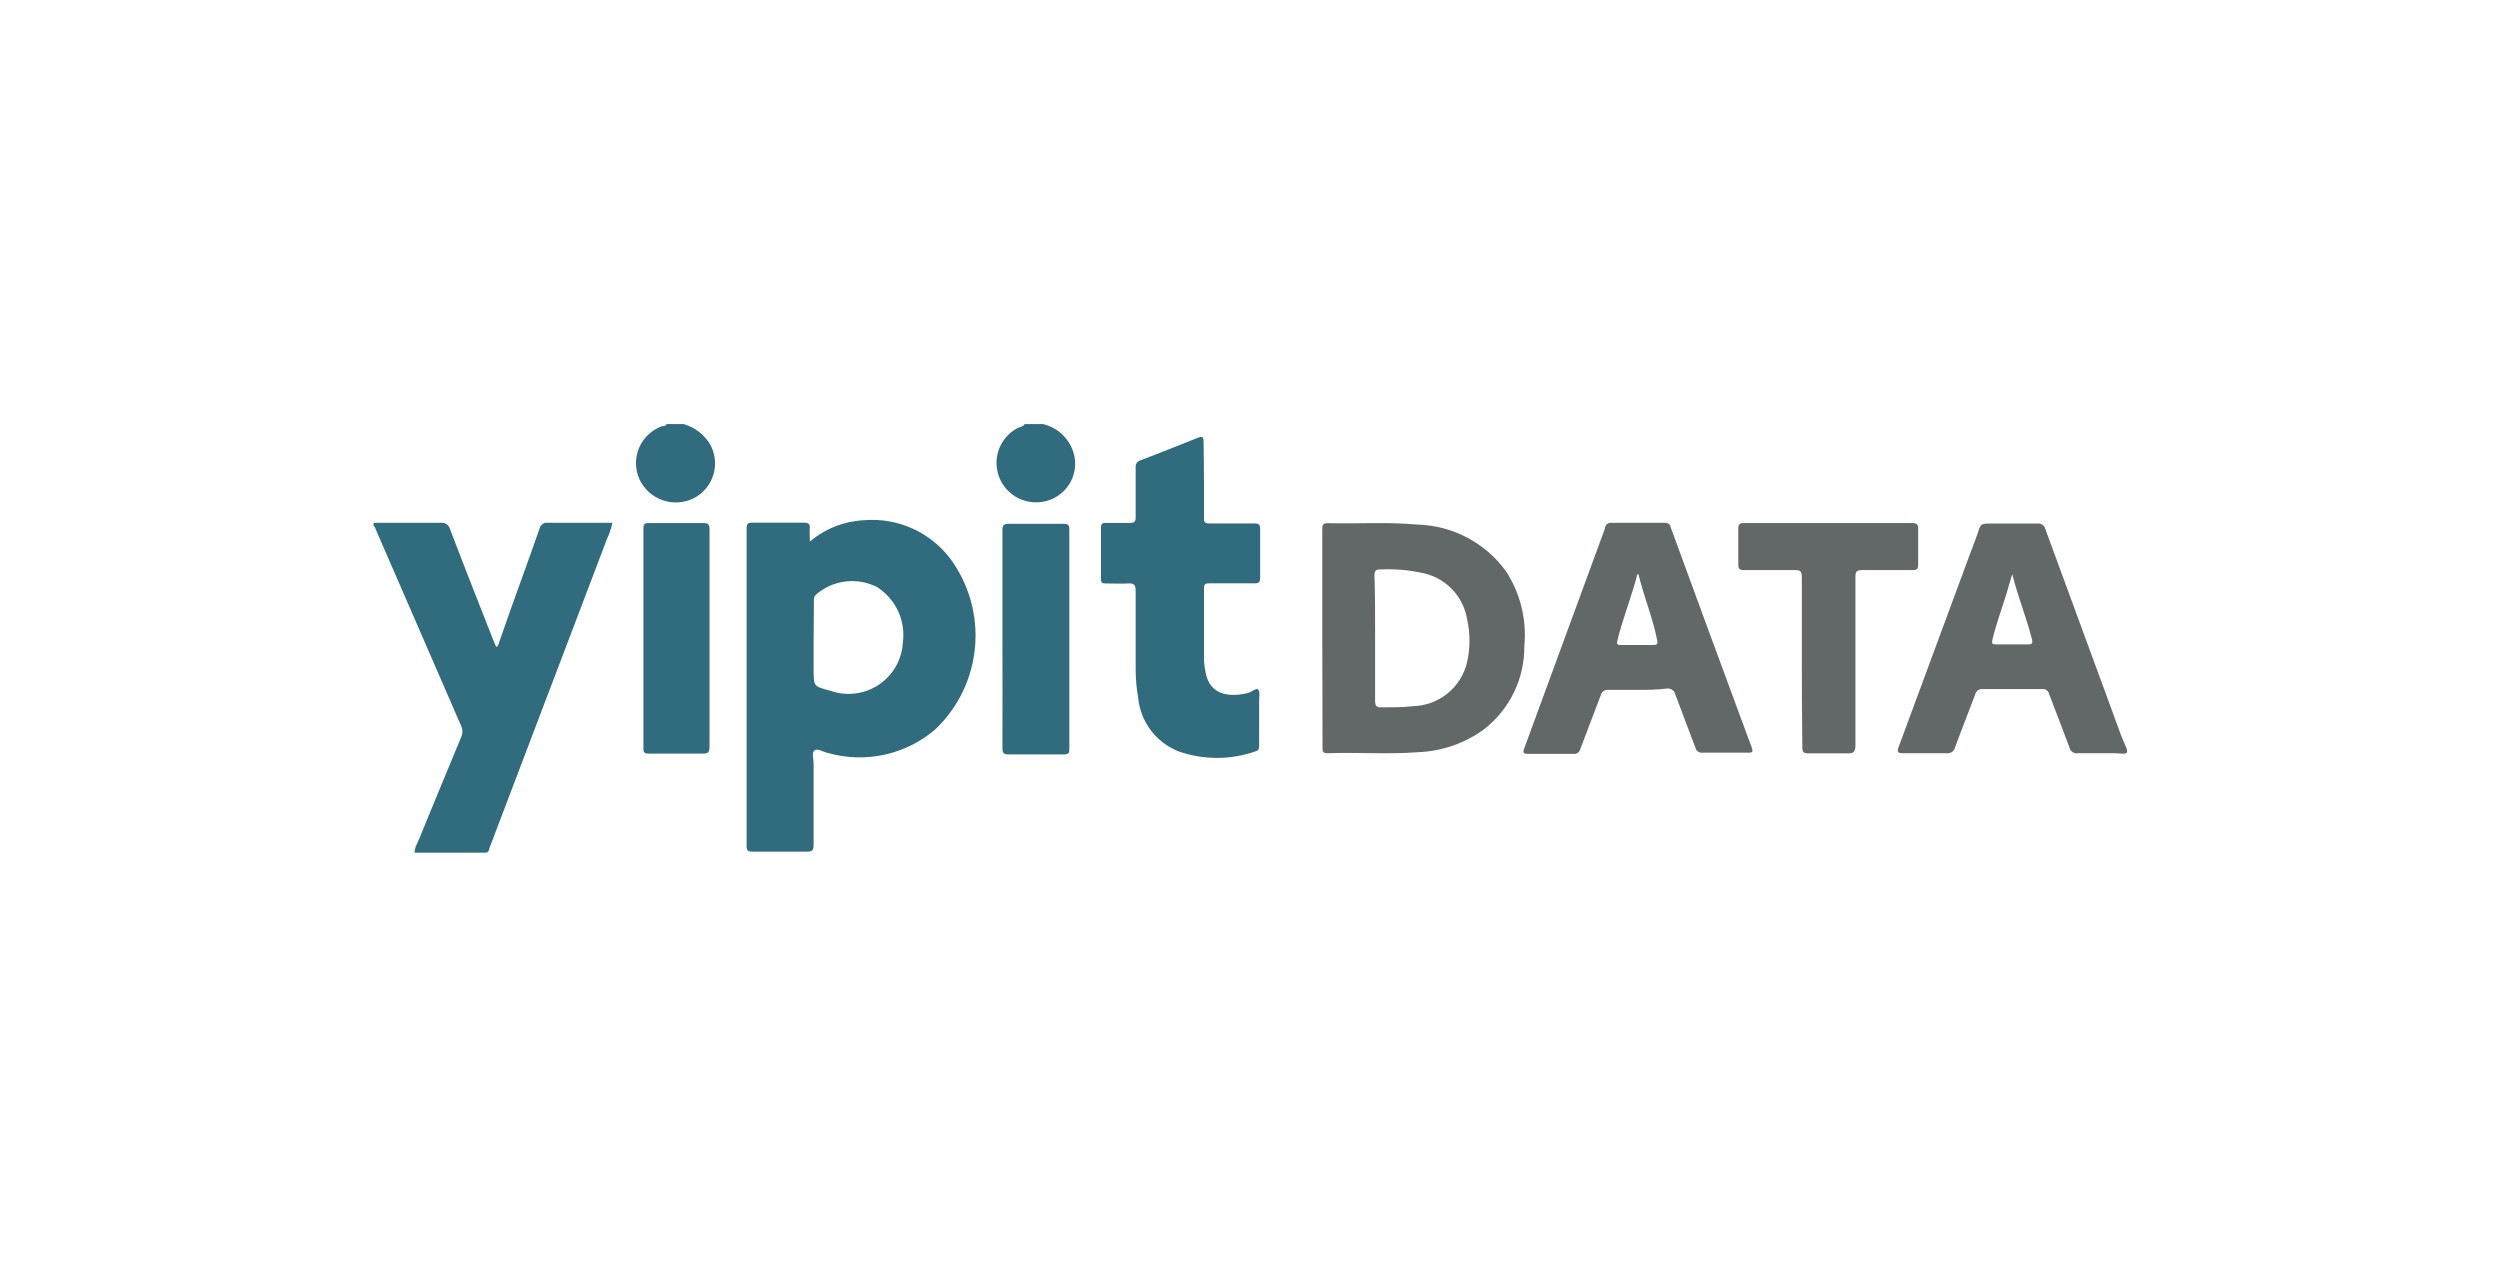 <?xml version="1.0" encoding="UTF-8"?> <svg xmlns="http://www.w3.org/2000/svg" width="249" height="128" viewBox="0 0 249 128" fill="none"><g clip-path="url(#clip0)"><path d="M37.222 52.071C39.443 52.071 41.65 52.071 43.871 52.071C44.079 52.039 44.292 52.085 44.467 52.201C44.643 52.317 44.769 52.494 44.821 52.698C46.233 56.41 47.696 60.109 49.146 63.795L49.428 64.448C49.672 64.294 49.685 64.064 49.749 63.872C51.033 60.135 52.432 56.397 53.741 52.647C53.778 52.462 53.886 52.298 54.042 52.191C54.197 52.083 54.389 52.04 54.575 52.071C56.719 52.071 58.875 52.071 60.993 52.071C60.877 52.627 60.696 53.169 60.454 53.683C56.56 63.923 52.667 74.163 48.774 84.403C48.697 84.621 48.71 84.928 48.325 84.928H41.278C41.308 84.571 41.418 84.226 41.599 83.917C43.036 80.41 44.487 76.89 45.95 73.382C46.023 73.219 46.06 73.043 46.06 72.864C46.06 72.686 46.023 72.509 45.95 72.346C43.101 65.801 40.26 59.264 37.428 52.736C37.363 52.608 37.363 52.442 37.197 52.365L37.222 52.071Z" fill="#316B7E"></path><path d="M103.887 42.24C104.574 42.401 105.208 42.733 105.731 43.206C106.254 43.678 106.649 44.275 106.877 44.941C107.202 45.885 107.145 46.919 106.719 47.822C106.292 48.725 105.53 49.427 104.593 49.779C103.66 50.133 102.628 50.121 101.704 49.745C100.78 49.37 100.033 48.658 99.615 47.755C99.196 46.852 99.137 45.824 99.448 44.879C99.76 43.934 100.42 43.142 101.294 42.662C101.551 42.534 101.885 42.509 102.064 42.24H103.887Z" fill="#316B7E"></path><path d="M68.104 42.24C69.163 42.55 70.075 43.232 70.671 44.16C70.942 44.616 71.118 45.123 71.186 45.649C71.255 46.175 71.216 46.709 71.07 47.219C70.925 47.73 70.677 48.205 70.341 48.617C70.005 49.028 69.589 49.367 69.118 49.613C68.637 49.856 68.112 50 67.574 50.035C67.036 50.07 66.497 49.997 65.988 49.818C65.48 49.64 65.013 49.361 64.615 48.998C64.218 48.635 63.898 48.195 63.676 47.706C63.459 47.214 63.346 46.684 63.343 46.148C63.34 45.611 63.448 45.08 63.66 44.586C63.872 44.093 64.183 43.648 64.574 43.28C64.966 42.912 65.429 42.627 65.935 42.445C66.089 42.445 66.294 42.445 66.397 42.24H68.104Z" fill="#316B7E"></path><path d="M80.665 53.939C82.181 52.654 84.081 51.906 86.069 51.814C87.709 51.678 89.357 51.958 90.859 52.63C92.36 53.302 93.667 54.342 94.655 55.654C96.51 58.176 97.385 61.283 97.118 64.399C96.852 67.515 95.461 70.429 93.205 72.601C91.749 73.867 89.998 74.747 88.112 75.163C86.226 75.579 84.266 75.517 82.411 74.982C81.974 74.893 81.435 74.509 81.127 74.739C80.819 74.969 81.037 75.597 81.037 76.019C81.037 78.72 81.037 81.421 81.037 84.121C81.037 84.633 80.935 84.838 80.37 84.825C78.56 84.825 76.763 84.825 74.954 84.825C74.53 84.825 74.363 84.736 74.363 84.262C74.363 73.715 74.363 63.168 74.363 52.621C74.363 52.147 74.504 52.045 74.954 52.057C76.673 52.057 78.38 52.057 80.088 52.057C80.575 52.057 80.691 52.224 80.652 52.659C80.614 53.094 80.665 53.44 80.665 53.939ZM81.037 63.833V66.675C81.037 68.365 81.037 68.365 82.667 68.787C83.457 69.073 84.303 69.171 85.137 69.075C85.972 68.979 86.773 68.69 87.476 68.232C88.18 67.774 88.767 67.159 89.191 66.435C89.615 65.712 89.864 64.9 89.919 64.064C90.075 62.984 89.915 61.883 89.46 60.891C89.005 59.899 88.273 59.059 87.352 58.47C86.378 57.977 85.278 57.786 84.195 57.92C83.11 58.055 82.091 58.509 81.268 59.225C81.185 59.308 81.123 59.409 81.087 59.52C81.052 59.632 81.043 59.75 81.063 59.865L81.037 63.833Z" fill="#316B7E"></path><path d="M131.7 63.59V52.749C131.7 52.378 131.7 52.096 132.213 52.109C135.191 52.186 138.169 51.968 141.198 52.25C142.918 52.299 144.604 52.742 146.126 53.543C147.647 54.344 148.965 55.482 149.977 56.87C151.423 59.077 152.074 61.708 151.825 64.333C151.842 65.929 151.49 67.508 150.795 68.947C150.101 70.385 149.083 71.645 147.82 72.627C145.912 74.026 143.628 74.824 141.262 74.918C138.246 75.149 135.229 74.918 132.2 75.021C131.687 75.021 131.725 74.752 131.725 74.406L131.7 63.59ZM136.962 63.59C136.962 65.664 136.962 67.738 136.962 69.811C136.962 70.336 137.116 70.464 137.617 70.451C138.669 70.451 139.709 70.451 140.748 70.336C142.007 70.3 143.218 69.847 144.192 69.05C145.165 68.254 145.845 67.157 146.126 65.933C146.441 64.538 146.441 63.091 146.126 61.696C145.953 60.608 145.463 59.594 144.716 58.782C143.97 57.97 143.001 57.394 141.929 57.126C140.471 56.785 138.972 56.647 137.475 56.717C137.013 56.717 136.898 56.87 136.898 57.306C136.962 59.341 136.962 61.44 136.962 63.59V63.59Z" fill="#626767"></path><path d="M119.916 47.872C119.916 49.152 119.916 50.432 119.916 51.635C119.916 52.032 120.044 52.134 120.442 52.134C121.931 52.134 123.432 52.134 124.934 52.134C125.396 52.134 125.524 52.275 125.512 52.723C125.512 54.31 125.512 55.91 125.512 57.51C125.512 57.958 125.409 58.112 124.947 58.099C123.445 58.099 121.943 58.099 120.442 58.099C120.07 58.099 119.916 58.176 119.916 58.598C119.916 60.979 119.916 63.347 119.916 65.728C119.936 66.159 119.992 66.587 120.082 67.008C120.506 69.21 122.38 69.478 124.267 69.03C124.652 68.941 125.101 68.493 125.306 68.672C125.512 68.851 125.409 69.478 125.409 69.952C125.409 71.386 125.409 72.806 125.409 74.24C125.409 74.509 125.409 74.726 125.062 74.829C122.571 75.707 119.853 75.707 117.361 74.829C116.265 74.391 115.311 73.66 114.604 72.716C113.898 71.772 113.466 70.651 113.357 69.478C113.18 68.46 113.098 67.427 113.113 66.394C113.113 63.834 113.113 61.376 113.113 58.867C113.113 58.214 112.933 58.074 112.317 58.112C111.701 58.15 110.841 58.112 110.11 58.112C109.776 58.112 109.648 58.022 109.66 57.677C109.66 55.987 109.66 54.298 109.66 52.557C109.66 52.186 109.776 52.07 110.135 52.083C110.918 52.083 111.701 52.083 112.484 52.083C112.959 52.083 113.126 51.994 113.113 51.482C113.113 49.843 113.113 48.205 113.113 46.554C113.093 46.397 113.131 46.238 113.222 46.108C113.312 45.978 113.447 45.886 113.601 45.85C115.475 45.12 117.361 44.39 119.222 43.635C119.71 43.43 119.903 43.456 119.877 44.058C119.89 45.363 119.916 46.618 119.916 47.872Z" fill="#316B7E"></path><path d="M209.108 75.021C208.39 75.021 207.671 75.021 206.965 75.021C206.776 75.055 206.582 75.013 206.423 74.906C206.265 74.798 206.155 74.632 206.118 74.445C205.463 72.666 204.757 70.899 204.09 69.12C204.056 68.965 203.964 68.828 203.833 68.738C203.702 68.648 203.541 68.611 203.384 68.634C201.433 68.634 199.469 68.634 197.518 68.634C197.34 68.607 197.159 68.649 197.011 68.751C196.863 68.854 196.76 69.008 196.722 69.184C196.068 70.938 195.362 72.678 194.72 74.445C194.677 74.629 194.566 74.791 194.409 74.897C194.252 75.004 194.061 75.048 193.873 75.021C192.436 75.021 190.998 75.021 189.573 75.021C189.021 75.021 188.906 74.918 189.111 74.381C191.49 67.972 193.856 61.572 196.209 55.181C196.517 54.349 196.851 53.53 197.12 52.685C197.262 52.25 197.48 52.147 197.916 52.147C199.585 52.147 201.266 52.147 202.935 52.147C203.111 52.124 203.289 52.168 203.434 52.27C203.579 52.372 203.68 52.525 203.718 52.698C205.968 58.842 208.223 64.981 210.482 71.117C210.892 72.23 211.265 73.357 211.765 74.445C211.996 75.008 211.829 75.085 211.316 75.059C210.571 74.995 209.827 75.021 209.108 75.021ZM200.419 57.19C200.201 57.946 200.034 58.47 199.854 59.098C199.379 60.646 198.815 62.157 198.442 63.731C198.352 64.077 198.442 64.179 198.776 64.179H202.023C202.396 64.179 202.473 64.051 202.396 63.718C201.869 61.606 201.022 59.558 200.419 57.19Z" fill="#626767"></path><path d="M163.084 68.71C162.134 68.71 161.171 68.71 160.222 68.71C160.042 68.684 159.859 68.728 159.71 68.833C159.562 68.938 159.46 69.096 159.426 69.273C158.758 71.053 158.065 72.819 157.398 74.598C157.367 74.755 157.276 74.893 157.144 74.984C157.012 75.075 156.85 75.111 156.692 75.085H152.2C151.725 75.085 151.648 74.982 151.815 74.534C154.493 67.238 157.171 59.942 159.849 52.646C159.851 52.563 159.869 52.481 159.904 52.406C159.94 52.33 159.99 52.263 160.053 52.209C160.116 52.154 160.19 52.114 160.27 52.09C160.35 52.066 160.434 52.059 160.517 52.07H165.805C165.941 52.052 166.078 52.087 166.189 52.168C166.299 52.25 166.373 52.371 166.395 52.505C169.074 59.827 171.765 67.14 174.469 74.445C174.623 74.854 174.571 74.982 174.122 74.969C172.595 74.969 171.08 74.969 169.553 74.969C169.394 74.985 169.235 74.942 169.107 74.847C168.979 74.752 168.891 74.614 168.86 74.457C168.205 72.691 167.512 70.95 166.87 69.184C166.827 68.988 166.709 68.816 166.542 68.703C166.375 68.591 166.17 68.548 165.972 68.582C165.048 68.71 164.098 68.71 163.084 68.71ZM163.084 57.19C162.481 59.533 161.608 61.632 161.082 63.834C160.979 64.243 161.21 64.256 161.505 64.243C162.532 64.243 163.546 64.243 164.573 64.243C165.035 64.243 165.163 64.179 165.035 63.667C164.611 61.529 163.751 59.494 163.187 57.19H163.084Z" fill="#626767"></path><path d="M179.462 65.882C179.462 63.091 179.462 60.301 179.462 57.51C179.462 56.96 179.359 56.768 178.756 56.781C177.087 56.781 175.406 56.781 173.737 56.781C173.224 56.781 173.121 56.627 173.134 56.166C173.134 55.002 173.134 53.824 173.134 52.659C173.134 52.198 173.275 52.096 173.724 52.096H190.41C190.872 52.096 191.064 52.185 191.052 52.697C191.052 53.862 191.052 55.027 191.052 56.192C191.052 56.64 190.949 56.794 190.474 56.781C188.805 56.781 187.137 56.781 185.455 56.781C184.942 56.781 184.801 56.922 184.801 57.434C184.801 63.027 184.801 68.633 184.801 74.227C184.801 74.918 184.583 75.059 183.954 75.034C182.67 75.034 181.387 75.034 180.103 75.034C179.641 75.034 179.513 74.906 179.513 74.457C179.479 71.599 179.462 68.74 179.462 65.882Z" fill="#626767"></path><path d="M99.843 63.59C99.843 59.994 99.843 56.41 99.843 52.826C99.843 52.326 99.958 52.16 100.484 52.173C102.307 52.173 104.13 52.173 105.952 52.173C106.389 52.173 106.504 52.301 106.504 52.723C106.504 60.019 106.504 67.32 106.504 74.624C106.504 75.034 106.389 75.136 105.991 75.136C104.142 75.136 102.294 75.136 100.446 75.136C99.958 75.136 99.843 75.008 99.843 74.522C99.856 70.822 99.843 67.174 99.843 63.59Z" fill="#316B7E"></path><path d="M70.669 63.59C70.669 67.187 70.669 70.771 70.669 74.368C70.669 74.957 70.502 75.072 69.951 75.059C68.167 75.059 66.382 75.059 64.598 75.059C64.213 75.059 64.085 74.969 64.085 74.56C64.085 67.255 64.085 59.947 64.085 52.633C64.085 52.198 64.213 52.083 64.637 52.096C66.434 52.096 68.244 52.096 70.053 52.096C70.528 52.096 70.669 52.211 70.669 52.71C70.669 56.358 70.669 59.993 70.669 63.59Z" fill="#316B7E"></path></g><defs><clipPath id="clip0"><rect width="249" height="128" fill="white"></rect></clipPath></defs></svg> 